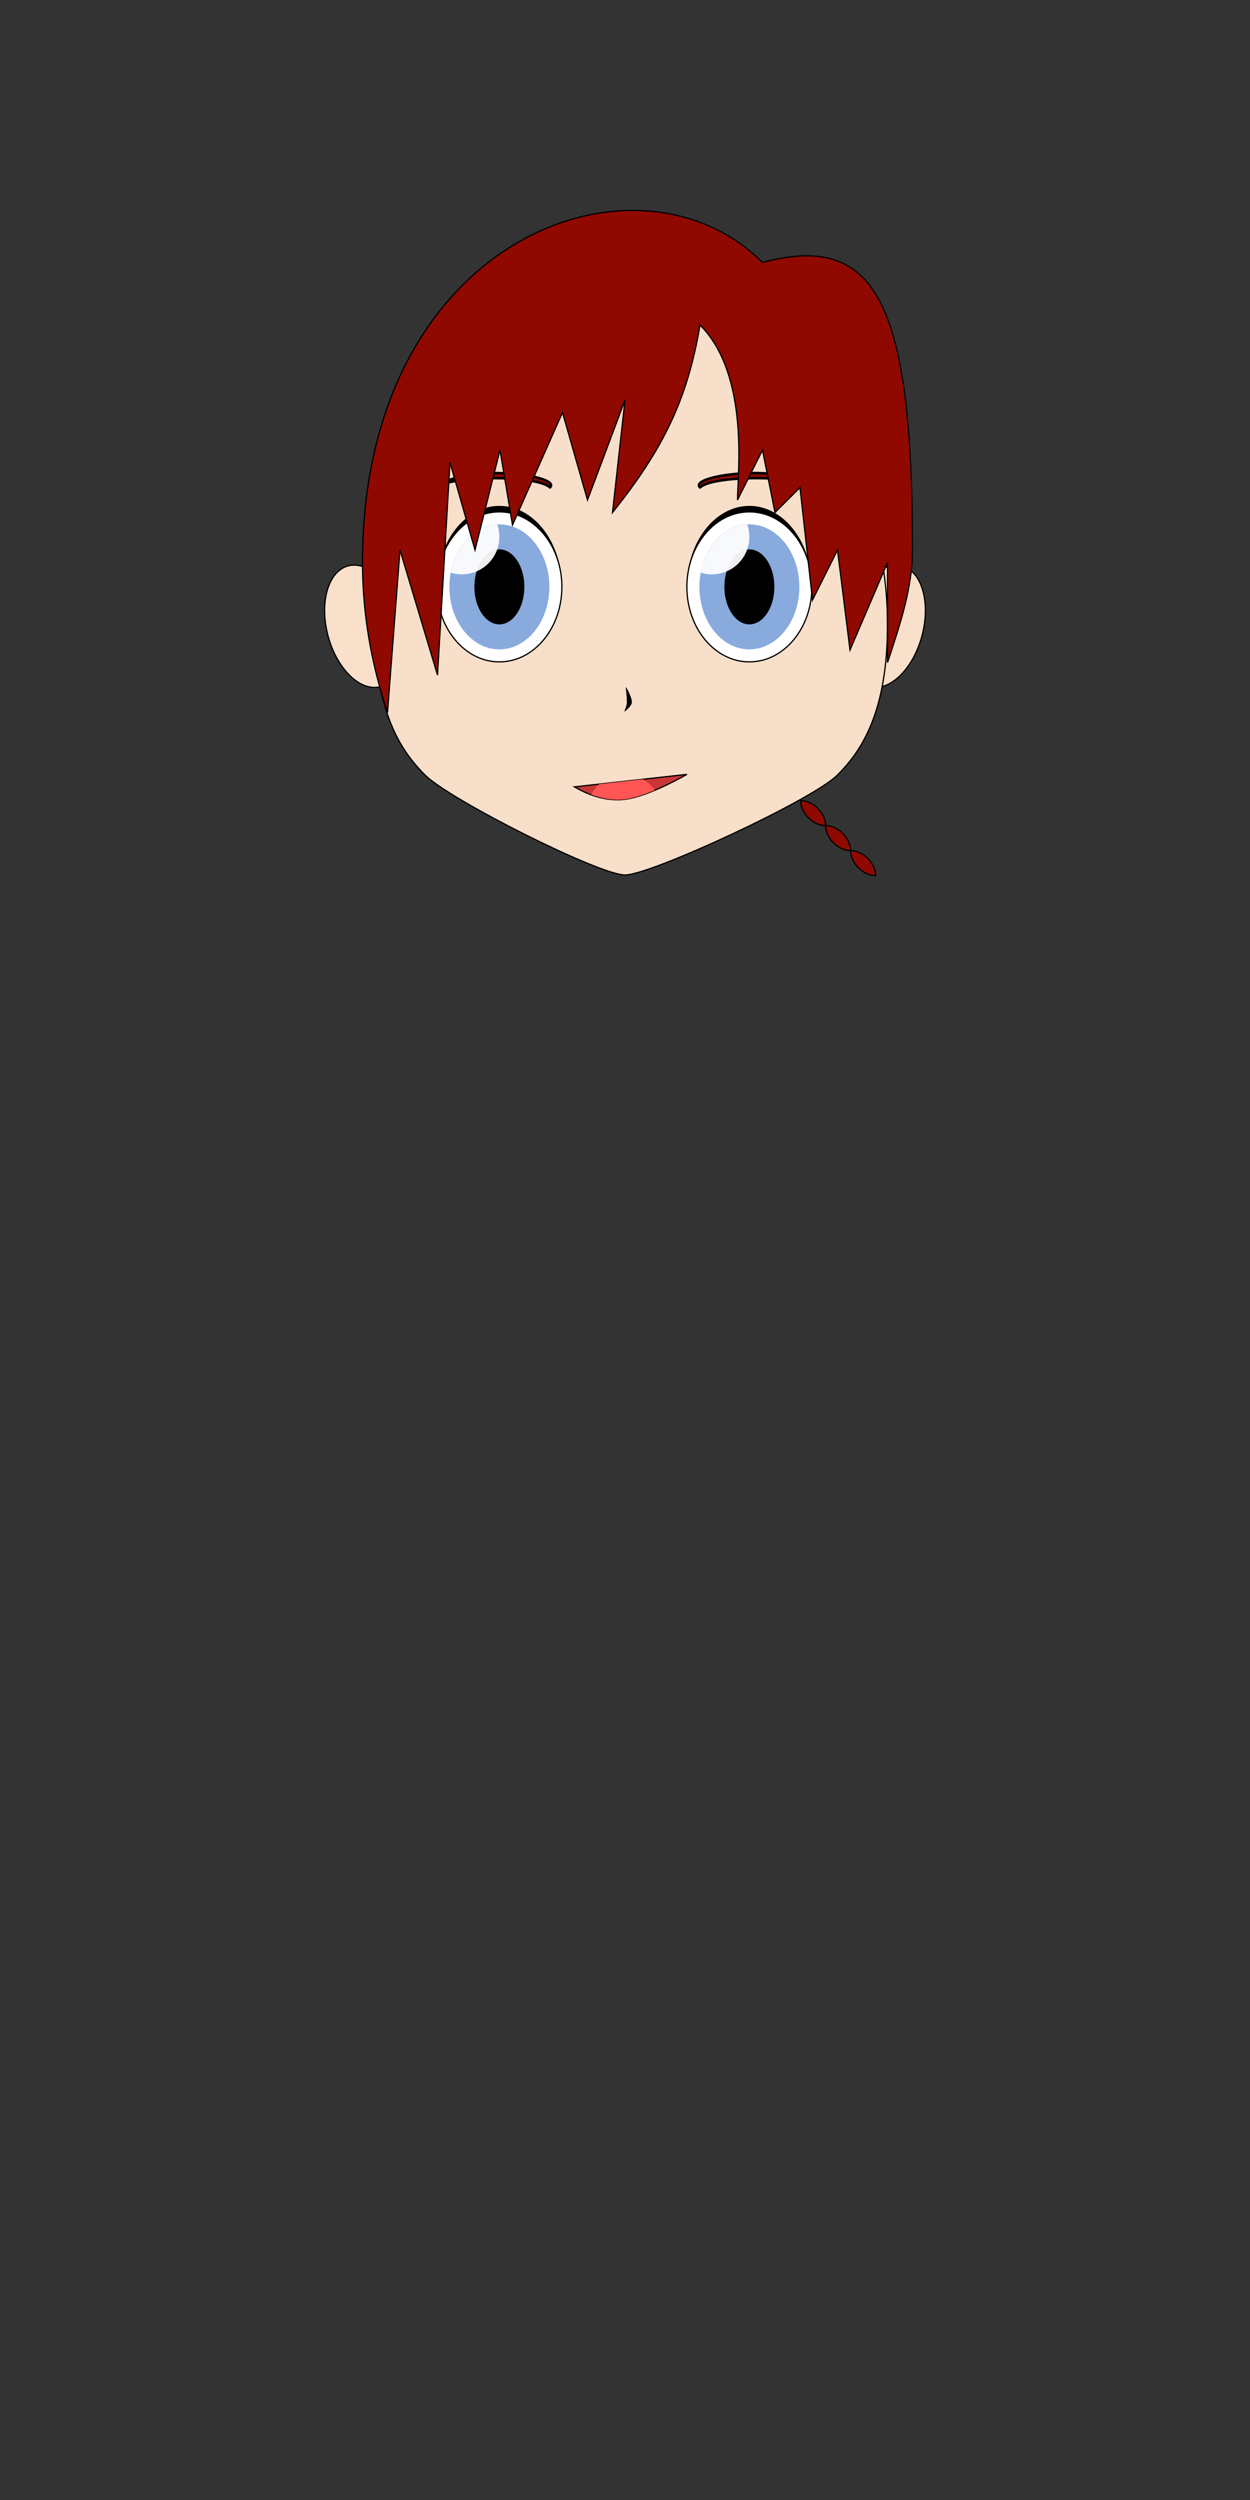 <?xml version="1.0" encoding="UTF-8" standalone="no"?>
<!-- Created with Inkscape (http://www.inkscape.org/) -->

<svg
   xmlns:dc="http://purl.org/dc/elements/1.1/"
   xmlns:cc="http://creativecommons.org/ns#"
   xmlns:rdf="http://www.w3.org/1999/02/22-rdf-syntax-ns#"
   xmlns:svg="http://www.w3.org/2000/svg"
   xmlns="http://www.w3.org/2000/svg"
   xmlns:xlink="http://www.w3.org/1999/xlink"
   xmlns:sodipodi="http://sodipodi.sourceforge.net/DTD/sodipodi-0.dtd"
   xmlns:inkscape="http://www.inkscape.org/namespaces/inkscape"
   width="100"
   height="200"
   viewBox="0 0 100 200"
   id="svg2"
   version="1.1"
   inkscape:version="0.91 r13725"
   sodipodi:docname="charakter.svg">
  <rect x="0" y="0" width="100" height="200" fill="#333333" stroke="none"/>
  <defs
     id="defs4" />
  <sodipodi:namedview
     id="base"
     pagecolor="#ffffff"
     bordercolor="#666666"
     borderopacity="1.0"
     inkscape:pageopacity="0.0"
     inkscape:pageshadow="2"
     inkscape:zoom="21.976879"
     inkscape:cx="39.288835"
     inkscape:cy="154.56923"
     inkscape:document-units="px"
     inkscape:current-layer="layer1"
     showgrid="true"
     units="px"
     inkscape:window-width="1920"
     inkscape:window-height="976"
     inkscape:window-x="-8"
     inkscape:window-y="-8"
     inkscape:window-maximized="1">
    <inkscape:grid
       type="xygrid"
       id="grid4138" />
  </sodipodi:namedview>
  <g
     inkscape:label="Ebene 1"
     inkscape:groupmode="layer"
     id="layer1"
     transform="translate(0,-852.362)">
    <use
       x="0"
       y="0"
       xlink:href="#path4400"
       id="use4402"
       transform="matrix(-1,0,0,1,100,0)"
       width="100%"
       height="100%" />
    <ellipse
       style="opacity:1;fill:#f8e0ca;fill-opacity:1;fill-rule:nonzero;stroke:#000000;stroke-width:0.1;stroke-linejoin:miter;stroke-miterlimit:4;stroke-dasharray:none;stroke-opacity:1"
       id="path4400"
       cx="-205.537"
       cy="879.121"
       rx="3"
       ry="5"
       transform="matrix(0.966,-0.259,0.259,0.966,0,0)" />
    <path
       style="opacity:1;fill:#f8dfc9;fill-opacity:1;fill-rule:nonzero;stroke:#000000;stroke-width:0.1;stroke-linejoin:miter;stroke-miterlimit:4;stroke-dasharray:none;stroke-opacity:1"
       d="m 71,902.312 c 0,6.904 -2,10.05 -4,12.05 -2,2 -14.95,8 -17,8 -2.05,0 -14,-6 -16,-8 -2,-2 -4,-5.096 -4,-12 0,-13.807 8.43,-25.05 20,-25.05 11.57,0 21,11.193 21,25 z"
       id="path4142"
       inkscape:connector-curvature="0"
       sodipodi:nodetypes="szzzsss" />
    <g
       id="g4322"
       transform="translate(4.95,26.95)">
      <ellipse
         ry="6"
         rx="5"
         cy="872.362"
         cx="35"
         id="path4146"
         style="opacity:1;fill:#ffffff;fill-opacity:1;fill-rule:nonzero;stroke:#000000;stroke-width:0.1;stroke-linejoin:miter;stroke-miterlimit:4;stroke-dasharray:none;stroke-opacity:1" />
      <path
         sodipodi:nodetypes="ccccc"
         inkscape:connector-curvature="0"
         id="path4146-3"
         transform="translate(0,852.362)"
         d="m 35,13.52 c -2.762,0 -5,2.901 -5,6.48 0,-3.314 2.239,-6 5,-6 2.625,-4.86e-4 4.803,2.434 4.988,5.576 C 39.816,16.17 37.634,13.52 35,13.52 Z"
         style="opacity:1;fill:#000000;fill-opacity:1;fill-rule:nonzero;stroke:none;stroke-width:0.1;stroke-linejoin:miter;stroke-miterlimit:4;stroke-dasharray:none;stroke-opacity:1" />
    </g>
    <g
       id="g4244"
       transform="translate(4.95,26.95)">
      <ellipse
         ry="5"
         rx="4"
         cy="872.362"
         cx="35"
         id="path4160"
         style="opacity:1;fill:#88aadd;fill-opacity:1;fill-rule:nonzero;stroke:none;stroke-width:0.1;stroke-linejoin:miter;stroke-miterlimit:4;stroke-dasharray:none;stroke-opacity:1" />
      <ellipse
         ry="3"
         rx="2"
         cy="872.362"
         cx="35"
         id="path4162"
         style="opacity:1;fill:#000000;fill-opacity:1;fill-rule:nonzero;stroke:none;stroke-width:0.1;stroke-linejoin:miter;stroke-miterlimit:4;stroke-dasharray:none;stroke-opacity:1" />
      <path
         id="path4160-7"
         transform="translate(0,852.362)"
         d="M 34.828,15.008 A 4,5 0 0 0 31.109,18.863 3,3 0 0 0 32,19 3,3 0 0 0 35,16 3,3 0 0 0 34.828,15.008 Z"
         style="opacity:1;fill:#ffffff;fill-opacity:0.933;fill-rule:nonzero;stroke:none;stroke-width:0.1;stroke-linejoin:miter;stroke-miterlimit:4;stroke-dasharray:none;stroke-opacity:1"
         inkscape:connector-curvature="0" />
    </g>
    <use
       x="0"
       y="0"
       xlink:href="#g4322"
       id="use4328"
       transform="translate(20,0)"
       width="100%"
       height="100%" />
    <use
       x="0"
       y="0"
       xlink:href="#g4244"
       id="use4326"
       transform="translate(20,0)"
       width="100%"
       height="100%" />
    <path
       style="opacity:1;fill:#000000;fill-opacity:1;fill-rule:nonzero;stroke:none;stroke-width:0.1;stroke-linejoin:miter;stroke-miterlimit:4;stroke-dasharray:none;stroke-opacity:1"
       d="m 50.05,907.312 c 0.037,0.222 0.1,0.949 0.1,1.2 2.18e-4,0.304 -0.146,0.546 -0.2,0.8 0.167,-0.154 0.6,-0.463 0.6,-0.8 1.4e-5,-0.319 -0.347,-1.038 -0.5,-1.2 z"
       id="path4332"
       inkscape:connector-curvature="0"
       sodipodi:nodetypes="ccccc" />
    <g
       id="g4458">
      <path
         sodipodi:nodetypes="czc"
         inkscape:connector-curvature="0"
         id="path4352"
         d="m 45.95,915.312 c 1,0.577 2.425,1.175 4,1 1.575,-0.175 4,-1.423 5,-2 z"
         style="fill:#c83737;fill-rule:evenodd;stroke:#000000;stroke-width:0.1;stroke-linecap:butt;stroke-linejoin:miter;stroke-miterlimit:4;stroke-dasharray:none;stroke-opacity:1" />
      <path
         inkscape:connector-curvature="0"
         id="path4376"
         d="m 51.427,914.703 -3.488,0.389 a 3,3 0 0 0 -0.646,0.836 c 0.792,0.293 1.689,0.493 2.658,0.385 0.71,-0.079 1.59,-0.387 2.438,-0.742 a 3,3 0 0 0 -0.961,-0.867 z"
         style="opacity:1;fill:#ff5555;fill-opacity:1;fill-rule:nonzero;stroke:none;stroke-width:0.1;stroke-linejoin:miter;stroke-miterlimit:4;stroke-dasharray:none;stroke-opacity:1" />
    </g>
    <path
       style="fill:#900900;fill-opacity:1;fill-rule:evenodd;stroke:#000000;stroke-width:0.2;stroke-linecap:round;stroke-linejoin:round;stroke-miterlimit:4;stroke-dasharray:none;stroke-opacity:1"
       d="m 35,891.362 c 1,-1 8,-1 9,0 1,-1 -7,-2 -9,0 z"
       id="path4155"
       inkscape:connector-curvature="0"
       sodipodi:nodetypes="ccc" />
    <use
       x="0"
       y="0"
       xlink:href="#path4155"
       id="use4161"
       transform="matrix(-1,0,0,1,100,0)"
       width="100%"
       height="100%" />
    <path
       style="fill:#900900;fill-opacity:1;fill-rule:evenodd;stroke:#000000;stroke-width:0.1;stroke-linecap:butt;stroke-linejoin:miter;stroke-miterlimit:4;stroke-dasharray:none;stroke-opacity:1"
       d="m 61,873.362 c -10,-10 -32,-2 -32,24 0,4 0.667,8 2,12 l 1,-13 3,10 1,-17 2,7 2,-8 1,6 4,-9 2,7 3,-8 -1,9 c 4,-5 6,-9 7,-15 4,4 3,12 3,14 l 2,-4 1,5 2,-2 1,9 2,-4 1,8 3,-7 0,8 c 1,-3 2,-6 2,-9 0,-20 -3,-25.412 -12,-23"
       id="path4163"
       inkscape:connector-curvature="0"
       sodipodi:nodetypes="ccccccccccccccccccccccccc" />
    <g
       id="g4771"
       transform="translate(-4.95,-1.95)">
      <path
         sodipodi:nodetypes="ccc"
         inkscape:connector-curvature="0"
         id="path4750"
         d="m 69,918.362 c 1,0 2,1 2,2 -1,0 -2,-1 -2,-2 z"
         style="fill:#900900;fill-opacity:1;fill-rule:evenodd;stroke:#000000;stroke-width:0.1;stroke-linecap:butt;stroke-linejoin:miter;stroke-miterlimit:4;stroke-dasharray:none;stroke-opacity:1" />
      <use
         height="100%"
         width="100%"
         transform="translate(2,2)"
         id="use4767"
         xlink:href="#path4750"
         y="0"
         x="0" />
      <use
         height="100%"
         width="100%"
         transform="translate(4,4)"
         id="use4769"
         xlink:href="#path4750"
         y="0"
         x="0" />
    </g>
  </g>
</svg>
